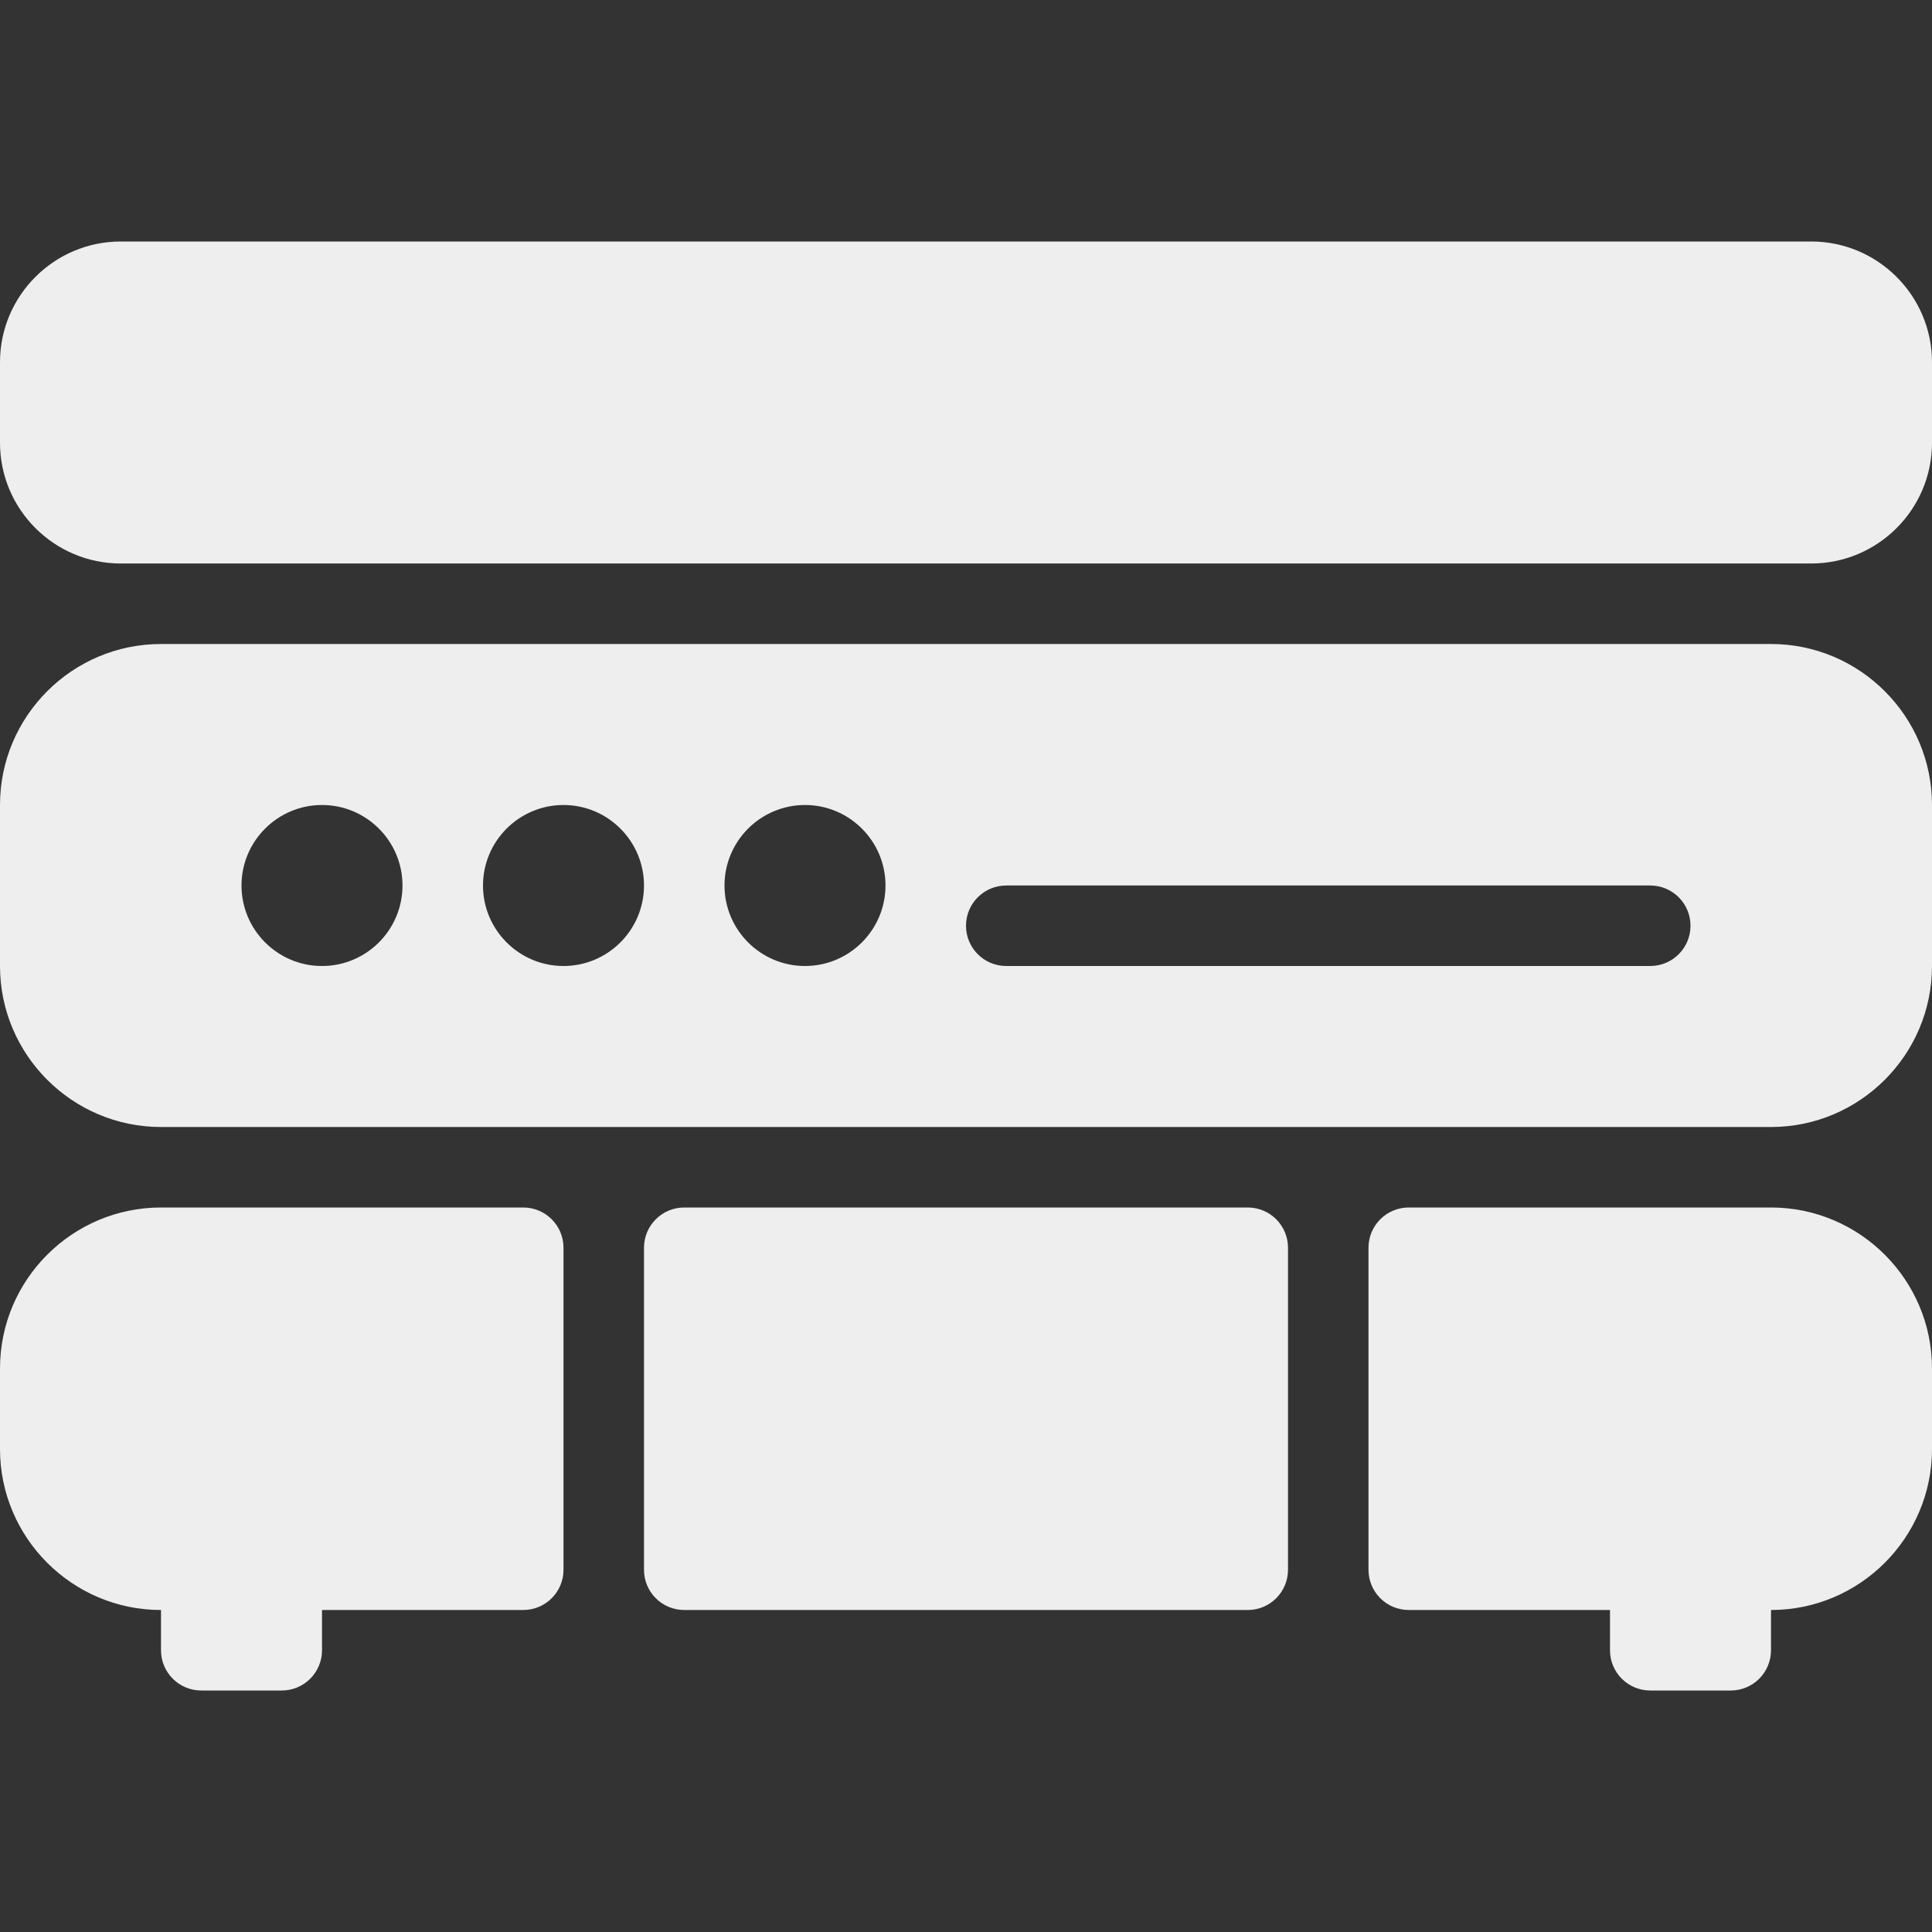 <?xml version="1.0" encoding="iso-8859-1"?>
<!-- Generator: Adobe Illustrator 19.0.0, SVG Export Plug-In . SVG Version: 6.00 Build 0)  -->
<svg fill='#eeeeee' xmlns="http://www.w3.org/2000/svg" xmlns:xlink="http://www.w3.org/1999/xlink" version="1.1" id="Layer_1" x="0px" y="0px" viewBox="0 0 512 512" style="enable-background:new 0 0 512 512;" xml:space="preserve">
<rect x="0" y="0" width="512" height="512" fill="#333333" stroke="none"/>
<g>
	<g>
		<g>
			<path d="M480,64H32C14.354,64,0,78.354,0,96v21.333c0,17.646,14.354,32,32,32h448c17.646,0,32-14.354,32-32V96     C512,78.354,497.646,64,480,64z"/>
			<path d="M469.333,170.667H42.667C19.146,170.667,0,189.802,0,213.333V256c0,23.531,19.146,42.667,42.667,42.667h426.667     C492.854,298.667,512,279.531,512,256v-42.667C512,189.802,492.854,170.667,469.333,170.667z M85.333,256     C73.563,256,64,246.427,64,234.667c0-11.76,9.563-21.333,21.333-21.333c11.771,0,21.333,9.573,21.333,21.333     C106.667,246.427,97.104,256,85.333,256z M149.333,256C137.563,256,128,246.427,128,234.667c0-11.76,9.563-21.333,21.333-21.333     c11.771,0,21.333,9.573,21.333,21.333C170.667,246.427,161.104,256,149.333,256z M213.333,256     C201.563,256,192,246.427,192,234.667c0-11.76,9.563-21.333,21.333-21.333c11.771,0,21.333,9.573,21.333,21.333     C234.667,246.427,225.104,256,213.333,256z M437.333,256H266.667c-5.896,0-10.667-4.771-10.667-10.667     c0-5.896,4.771-10.667,10.667-10.667h170.667c5.896,0,10.667,4.771,10.667,10.667C448,251.229,443.229,256,437.333,256z"/>
			<path d="M330.667,320H181.333c-5.896,0-10.667,4.771-10.667,10.667V416c0,5.896,4.771,10.667,10.667,10.667h149.333     c5.896,0,10.667-4.771,10.667-10.667v-85.333C341.333,324.771,336.563,320,330.667,320z"/>
			<path d="M138.667,320h-96C19.146,320,0,339.135,0,362.667V384c0,23.531,19.146,42.667,42.667,42.667v10.667     c0,5.896,4.771,10.667,10.667,10.667h21.333c5.896,0,10.667-4.771,10.667-10.667v-10.667h53.333     c5.896,0,10.667-4.771,10.667-10.667v-85.333C149.333,324.771,144.563,320,138.667,320z"/>
			<path d="M469.333,320h-96c-5.896,0-10.667,4.771-10.667,10.667V416c0,5.896,4.771,10.667,10.667,10.667h53.333v10.667     c0,5.896,4.771,10.667,10.667,10.667h21.333c5.896,0,10.667-4.771,10.667-10.667v-10.667C492.854,426.667,512,407.531,512,384     v-21.333C512,339.135,492.854,320,469.333,320z"/>
		</g>
	</g>
</g>
<g>
</g>
<g>
</g>
<g>
</g>
<g>
</g>
<g>
</g>
<g>
</g>
<g>
</g>
<g>
</g>
<g>
</g>
<g>
</g>
<g>
</g>
<g>
</g>
<g>
</g>
<g>
</g>
<g>
</g>
</svg>
